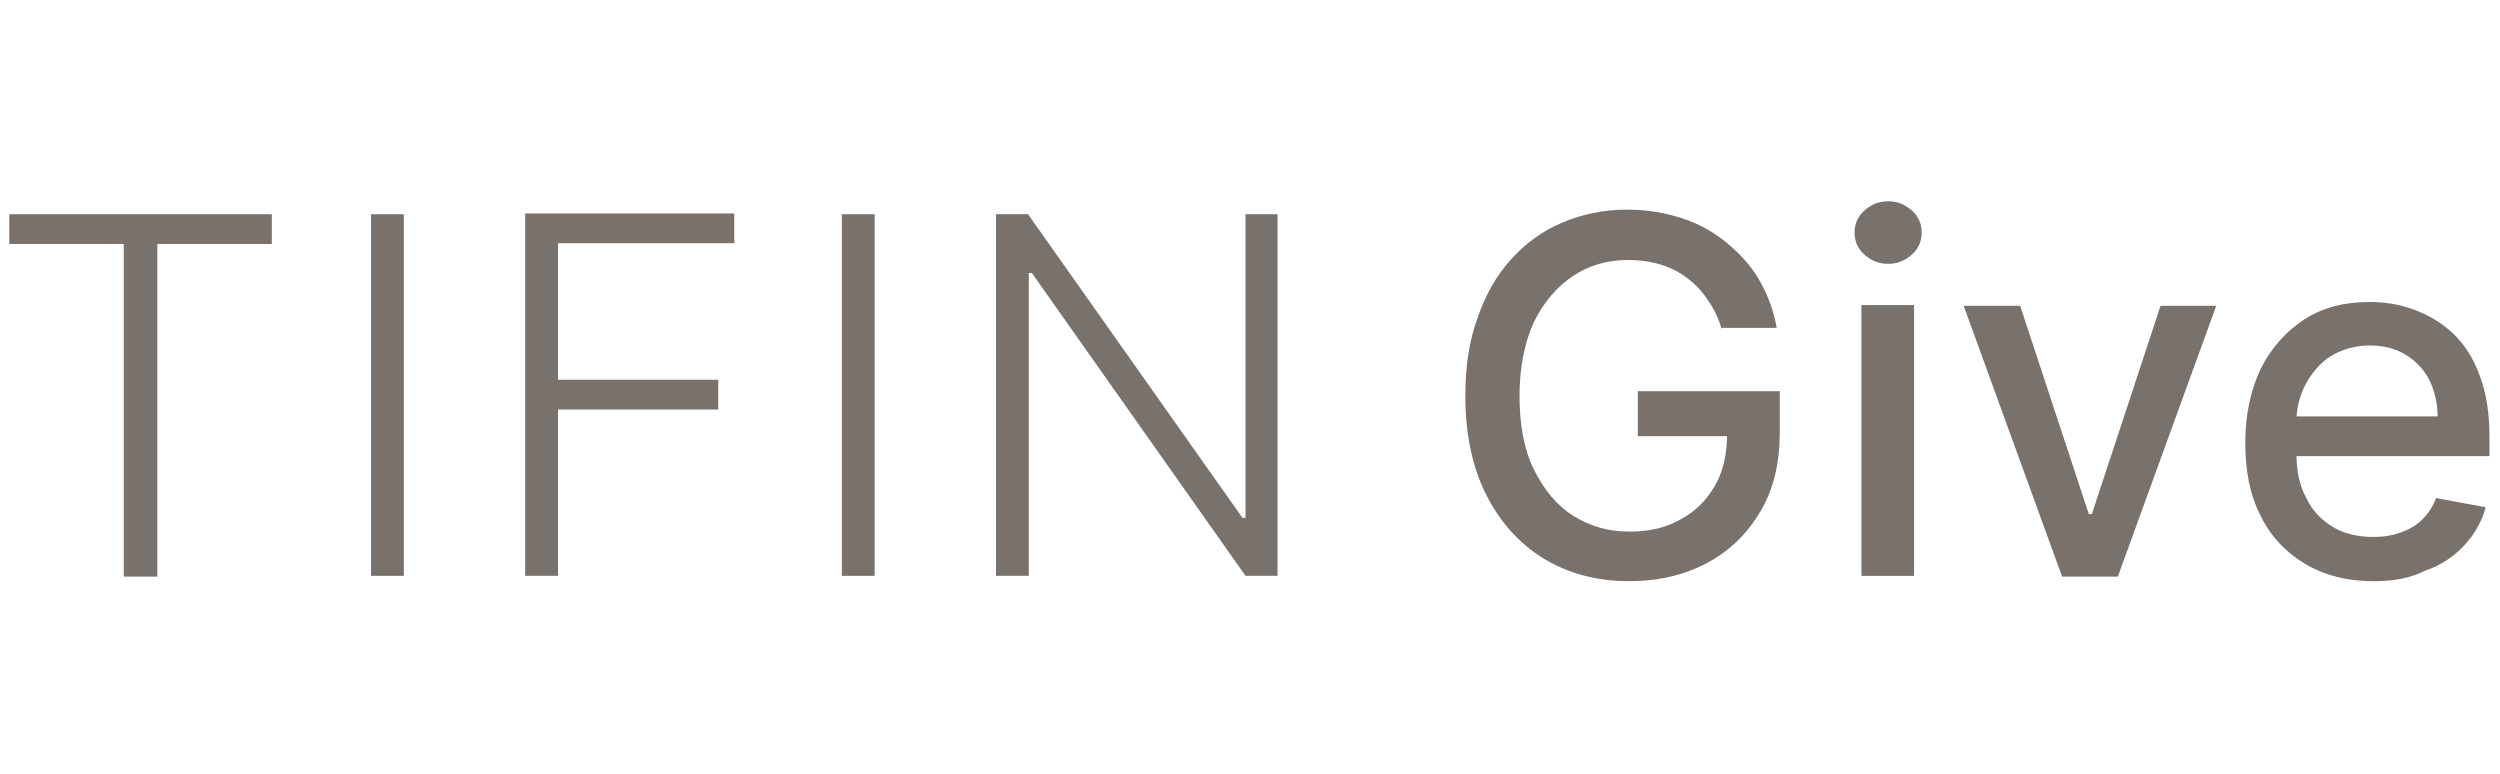 <svg width="126" height="39" viewBox="0 0 126 39" fill="none" xmlns="http://www.w3.org/2000/svg">
<path d="M86.776 16.603C86.623 16.065 86.392 15.565 86.084 15.142C85.815 14.719 85.469 14.335 85.046 14.027C84.661 13.719 84.2 13.489 83.7 13.335C83.2 13.181 82.623 13.104 82.046 13.104C81.007 13.104 80.084 13.373 79.276 13.912C78.469 14.45 77.815 15.219 77.315 16.218C76.853 17.218 76.584 18.487 76.584 19.948C76.584 21.409 76.815 22.678 77.315 23.678C77.815 24.677 78.469 25.485 79.276 25.985C80.123 26.523 81.046 26.792 82.123 26.792C83.123 26.792 83.969 26.6 84.7 26.177C85.43 25.792 86.007 25.216 86.43 24.485C86.853 23.755 87.046 22.87 87.046 21.871L87.738 21.986H82.546V19.717H89.7V21.794C89.7 23.332 89.392 24.639 88.738 25.754C88.084 26.869 87.2 27.753 86.046 28.369C84.892 28.984 83.584 29.291 82.123 29.291C80.469 29.291 79.046 28.907 77.776 28.138C76.546 27.369 75.584 26.292 74.892 24.908C74.2 23.524 73.853 21.871 73.853 19.948C73.853 18.487 74.046 17.18 74.469 16.026C74.853 14.873 75.43 13.873 76.161 13.066C76.892 12.258 77.738 11.643 78.738 11.22C79.738 10.797 80.815 10.566 82.007 10.566C83.007 10.566 83.892 10.72 84.738 10.989C85.584 11.258 86.353 11.681 87.007 12.22C87.661 12.758 88.238 13.373 88.661 14.104C89.084 14.834 89.392 15.642 89.546 16.526H86.776V16.603Z" fill="#78716C"/>
<path d="M95.161 13.297C94.7 13.297 94.315 13.144 93.969 12.836C93.623 12.528 93.469 12.144 93.469 11.721C93.469 11.298 93.623 10.914 93.969 10.606C94.315 10.298 94.7 10.145 95.161 10.145C95.623 10.145 96.007 10.298 96.353 10.606C96.7 10.914 96.853 11.298 96.853 11.721C96.853 12.144 96.7 12.528 96.353 12.836C96.007 13.144 95.623 13.297 95.161 13.297ZM93.815 29.023V15.374H96.469V29.023H93.815Z" fill="#78716C"/>
<path d="M111.699 15.412L106.738 29.062H103.93L98.969 15.412H101.815L105.276 25.909H105.43L108.892 15.412H111.699Z" fill="#78716C"/>
<path d="M119.624 29.293C118.277 29.293 117.124 28.986 116.162 28.409C115.201 27.832 114.431 27.025 113.931 25.987C113.393 24.948 113.162 23.718 113.162 22.295C113.162 20.911 113.431 19.681 113.931 18.604C114.47 17.528 115.201 16.72 116.124 16.105C117.085 15.49 118.162 15.221 119.431 15.221C120.2 15.221 120.931 15.336 121.662 15.605C122.393 15.874 123.047 16.259 123.624 16.797C124.2 17.335 124.662 18.066 124.97 18.912C125.316 19.796 125.47 20.834 125.47 22.065V22.988H114.624V20.988H122.854C122.854 20.296 122.7 19.681 122.431 19.143C122.162 18.604 121.739 18.181 121.239 17.874C120.739 17.566 120.124 17.412 119.431 17.412C118.7 17.412 118.047 17.605 117.47 17.951C116.931 18.297 116.508 18.797 116.201 19.373C115.893 19.95 115.739 20.604 115.739 21.257V22.795C115.739 23.718 115.893 24.487 116.239 25.102C116.547 25.756 117.008 26.217 117.585 26.563C118.162 26.909 118.854 27.063 119.624 27.063C120.124 27.063 120.585 26.986 121.008 26.832C121.431 26.679 121.777 26.486 122.085 26.179C122.393 25.871 122.624 25.525 122.777 25.102L125.277 25.564C125.085 26.294 124.7 26.948 124.2 27.486C123.7 28.024 123.047 28.486 122.239 28.755C121.508 29.139 120.624 29.293 119.624 29.293Z" fill="#78716C"/>
<path d="M0.469 12.296V10.797H13.699V12.296H7.93V29.06H6.238V12.296H0.469Z" fill="#78716C"/>
<path d="M20.353 10.797V29.022H18.699V10.797H20.353Z" fill="#78716C"/>
<path d="M26.469 29.021V10.758H37.007V12.257H28.123V19.14H36.199V20.639H28.123V29.021H26.469Z" fill="#78716C"/>
<path d="M44.084 10.797V29.022H42.43V10.797H44.084Z" fill="#78716C"/>
<path d="M64.389 10.797V29.022H62.774L52.005 13.758H51.851V29.022H50.197V10.797H51.813L62.62 26.1H62.774V10.797H64.389Z" fill="#78716C"/>
</svg>
